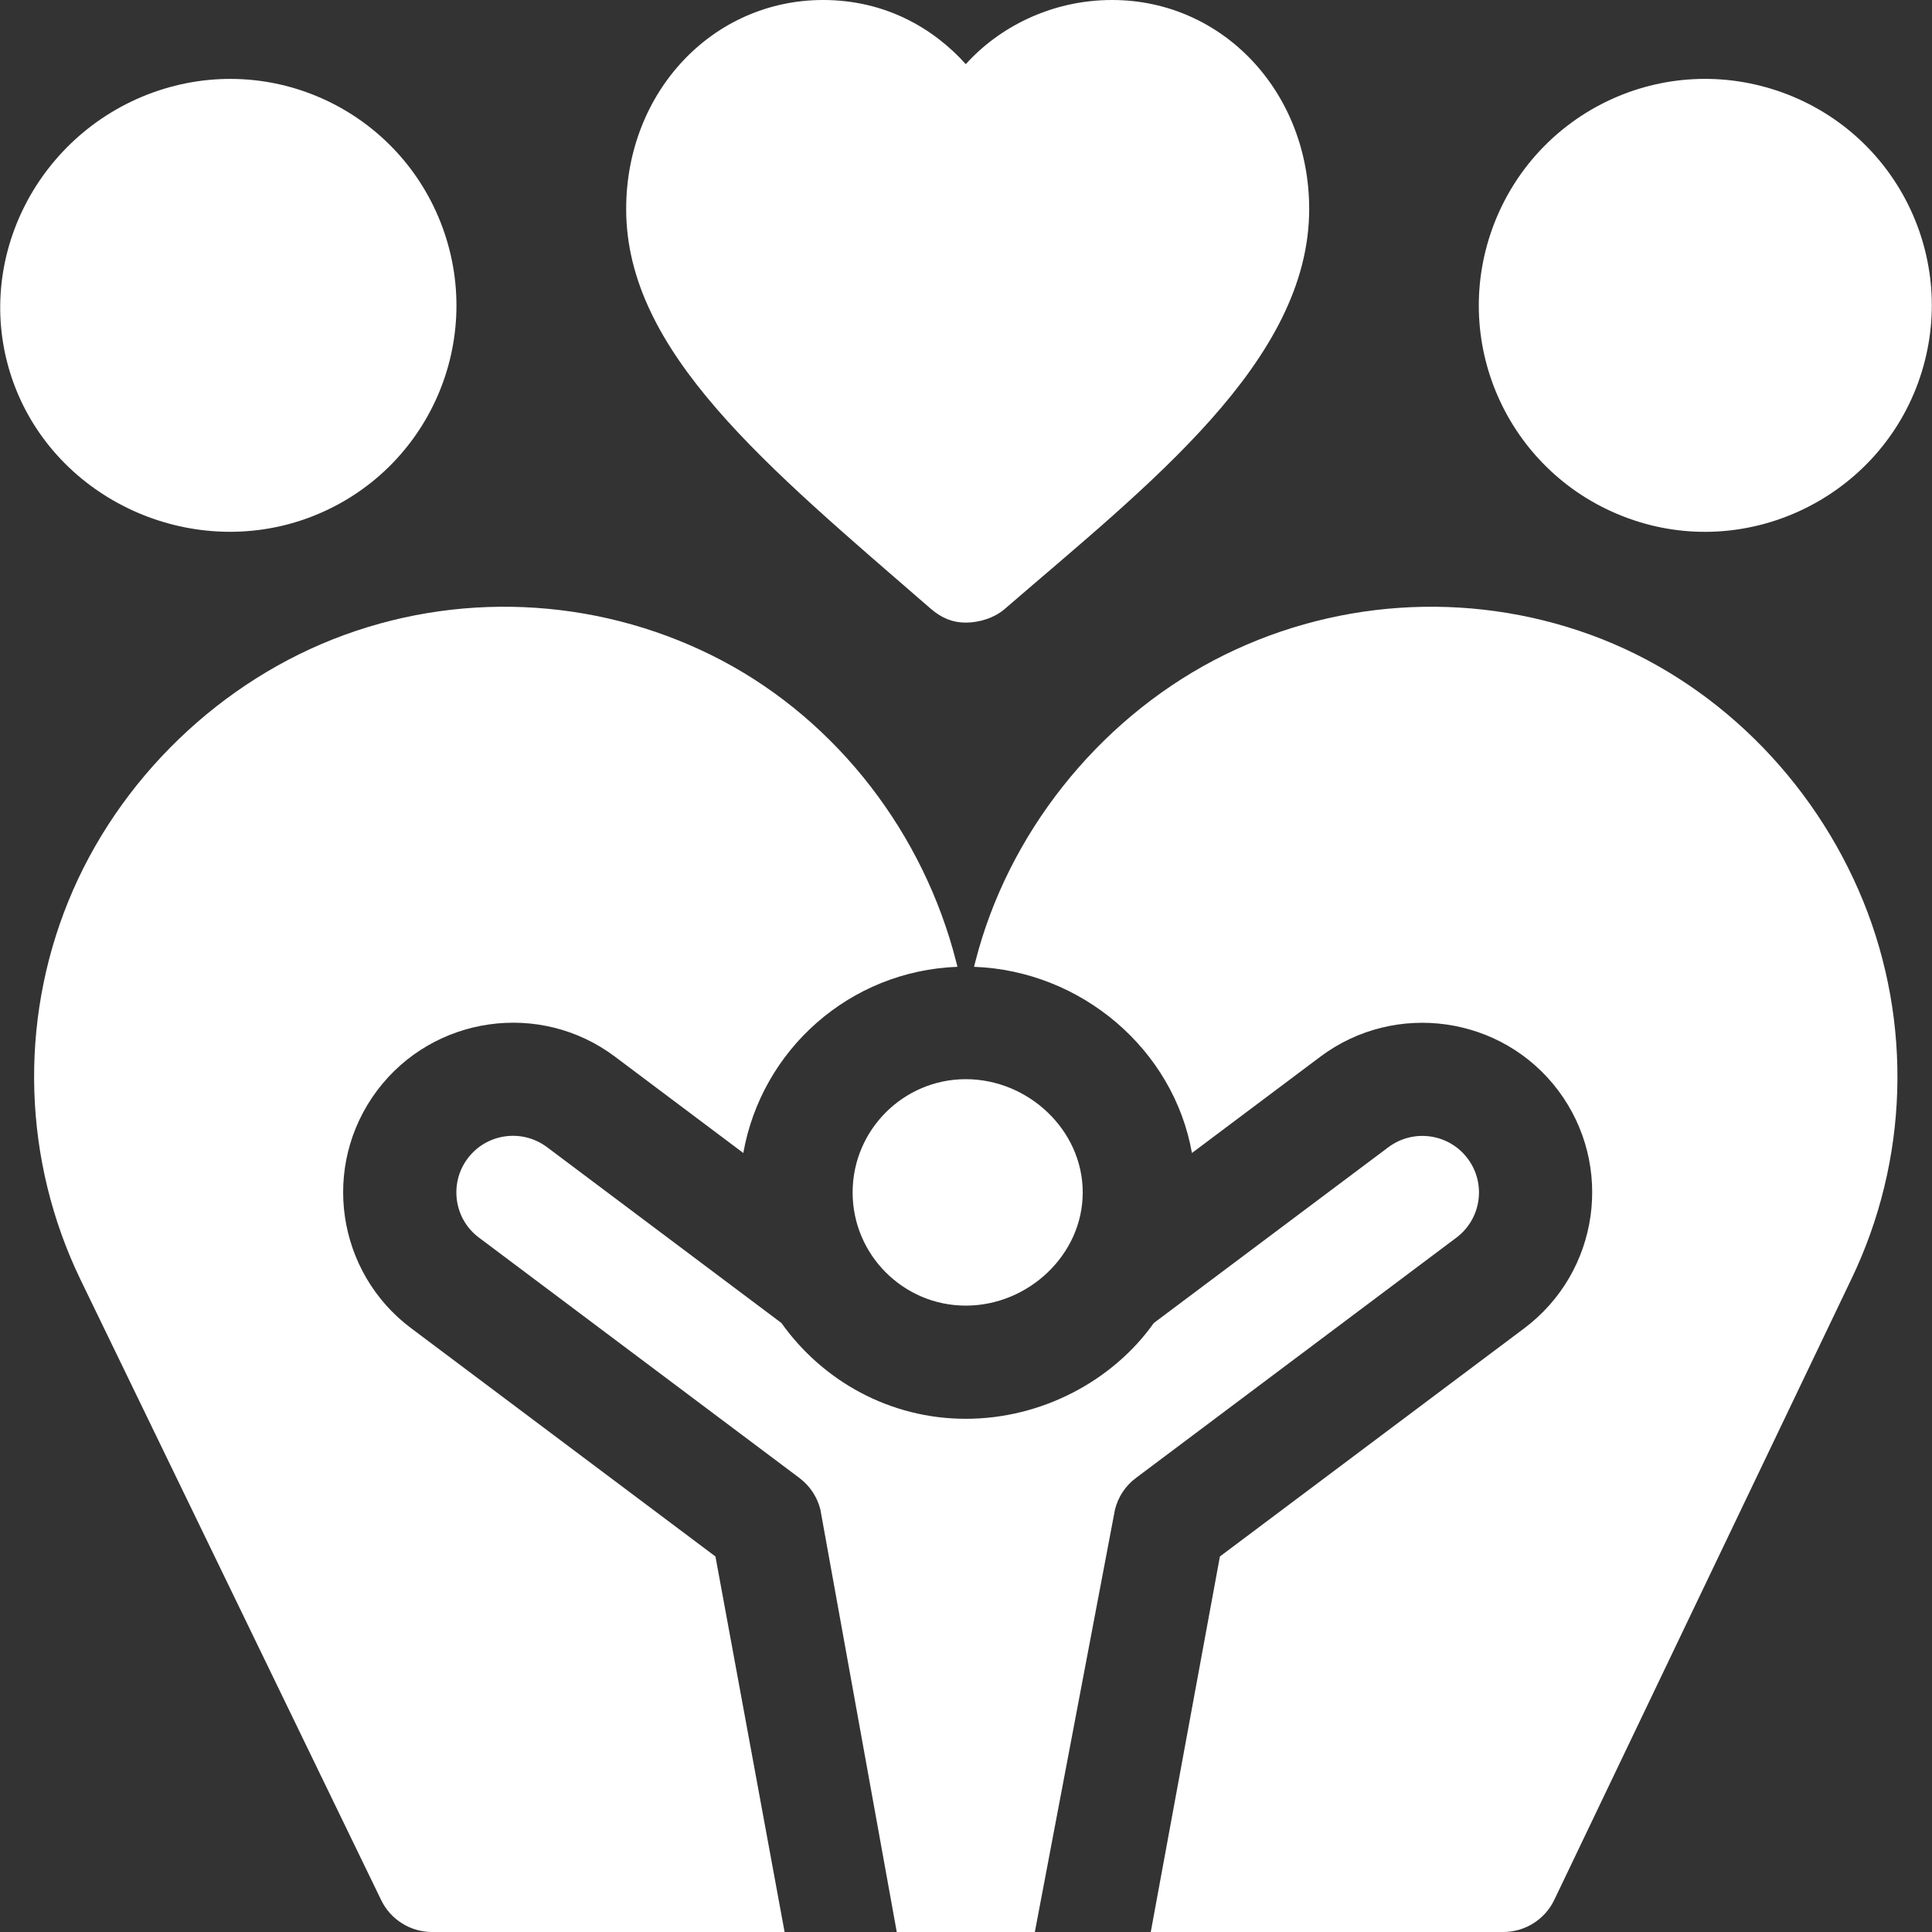 <?xml version="1.0" encoding="UTF-8"?>
<svg width="19px" height="19px" viewBox="0 0 19 19" version="1.1" xmlns="http://www.w3.org/2000/svg" xmlns:xlink="http://www.w3.org/1999/xlink">
    <rect x="0" y="0" width="19" height="19" fill="#333333" stroke="none"/>
    <!-- Generator: Sketch 50.2 (55047) - http://www.bohemiancoding.com/sketch -->
    <title>family</title>
    <desc>Created with Sketch.</desc>
    <defs></defs>
    <g id="Welcome" stroke="none" stroke-width="1" fill="none" fill-rule="evenodd">
        <g id="Events-Desktop" transform="translate(-349, -482)" fill="#FFFFFF" fill-rule="nonzero">
            <g id="family" transform="translate(349, 482)">
                <path d="M4.354,2.242 C3.937,1.097 2.673,0.487 1.5,0.911 C0.343,1.332 -0.288,2.607 0.133,3.765 C0.553,4.918 1.873,5.515 3.024,5.096 C4.185,4.672 4.773,3.395 4.354,2.242 Z" id="Shape"></path>
                <path d="M17.532,0.911 C16.366,0.488 15.098,1.091 14.678,2.242 C14.257,3.402 14.854,4.675 16.01,5.096 C17.169,5.519 18.447,4.907 18.863,3.765 C19.284,2.607 18.689,1.332 17.532,0.911 Z" id="Shape"></path>
                <path d="M14.433,11.393 C14.249,11.148 13.901,11.098 13.654,11.282 L11.347,13.011 C10.944,13.579 10.246,13.953 9.498,13.953 C8.749,13.953 8.089,13.579 7.685,13.011 L5.379,11.281 C5.132,11.097 4.783,11.147 4.599,11.393 C4.416,11.637 4.464,11.988 4.71,12.171 L7.862,14.535 C7.964,14.612 8.037,14.721 8.068,14.846 L8.819,19 L10.177,19 L10.965,14.846 C10.996,14.721 11.068,14.612 11.171,14.535 L14.322,12.172 C14.57,11.986 14.617,11.636 14.433,11.393 Z" id="Shape"></path>
                <path d="M9.498,10.613 C8.884,10.613 8.385,11.113 8.385,11.727 C8.385,12.34 8.884,12.84 9.498,12.84 C10.112,12.84 10.648,12.34 10.648,11.727 C10.648,11.113 10.112,10.613 9.498,10.613 Z" id="Shape"></path>
                <path d="M18.323,8.861 C17.835,7.663 16.858,6.685 15.643,6.243 C14.426,5.8 13.075,5.894 11.931,6.497 C10.787,7.102 9.911,8.204 9.592,9.457 L9.579,9.508 C10.637,9.547 11.542,10.322 11.722,11.339 L12.986,10.391 C13.723,9.84 14.772,9.989 15.324,10.724 C15.877,11.462 15.729,12.508 14.99,13.063 L11.997,15.307 L11.317,19 L14.783,19 C14.997,19 15.192,18.878 15.285,18.685 L18.207,12.579 C18.768,11.414 18.81,10.059 18.323,8.861 Z" id="Shape"></path>
                <path d="M6.047,10.391 L7.31,11.339 C7.49,10.322 8.358,9.547 9.416,9.508 L9.403,9.457 C9.084,8.204 8.245,7.102 7.102,6.497 C5.959,5.894 4.606,5.8 3.39,6.243 C2.174,6.685 1.161,7.663 0.673,8.861 C0.185,10.059 0.228,11.414 0.789,12.579 L3.748,18.685 C3.841,18.878 4.036,19 4.249,19 L7.716,19 L7.036,15.307 L4.043,13.062 C3.311,12.514 3.151,11.469 3.709,10.724 C4.263,9.988 5.312,9.839 6.047,10.391 Z" id="Shape"></path>
                <path d="M10.937,0 C10.326,0 9.814,0.279 9.498,0.631 C9.182,0.279 8.707,0 8.095,0 C7.009,0 6.158,0.903 6.158,2.056 C6.158,3.462 7.537,4.584 9.154,5.987 C9.259,6.078 9.368,6.123 9.498,6.123 C9.628,6.123 9.779,6.078 9.883,5.987 C11.299,4.764 12.875,3.552 12.875,2.056 C12.875,0.903 12.024,0 10.937,0 Z" id="Shape"></path>
            </g>
        </g>
    </g>
</svg>